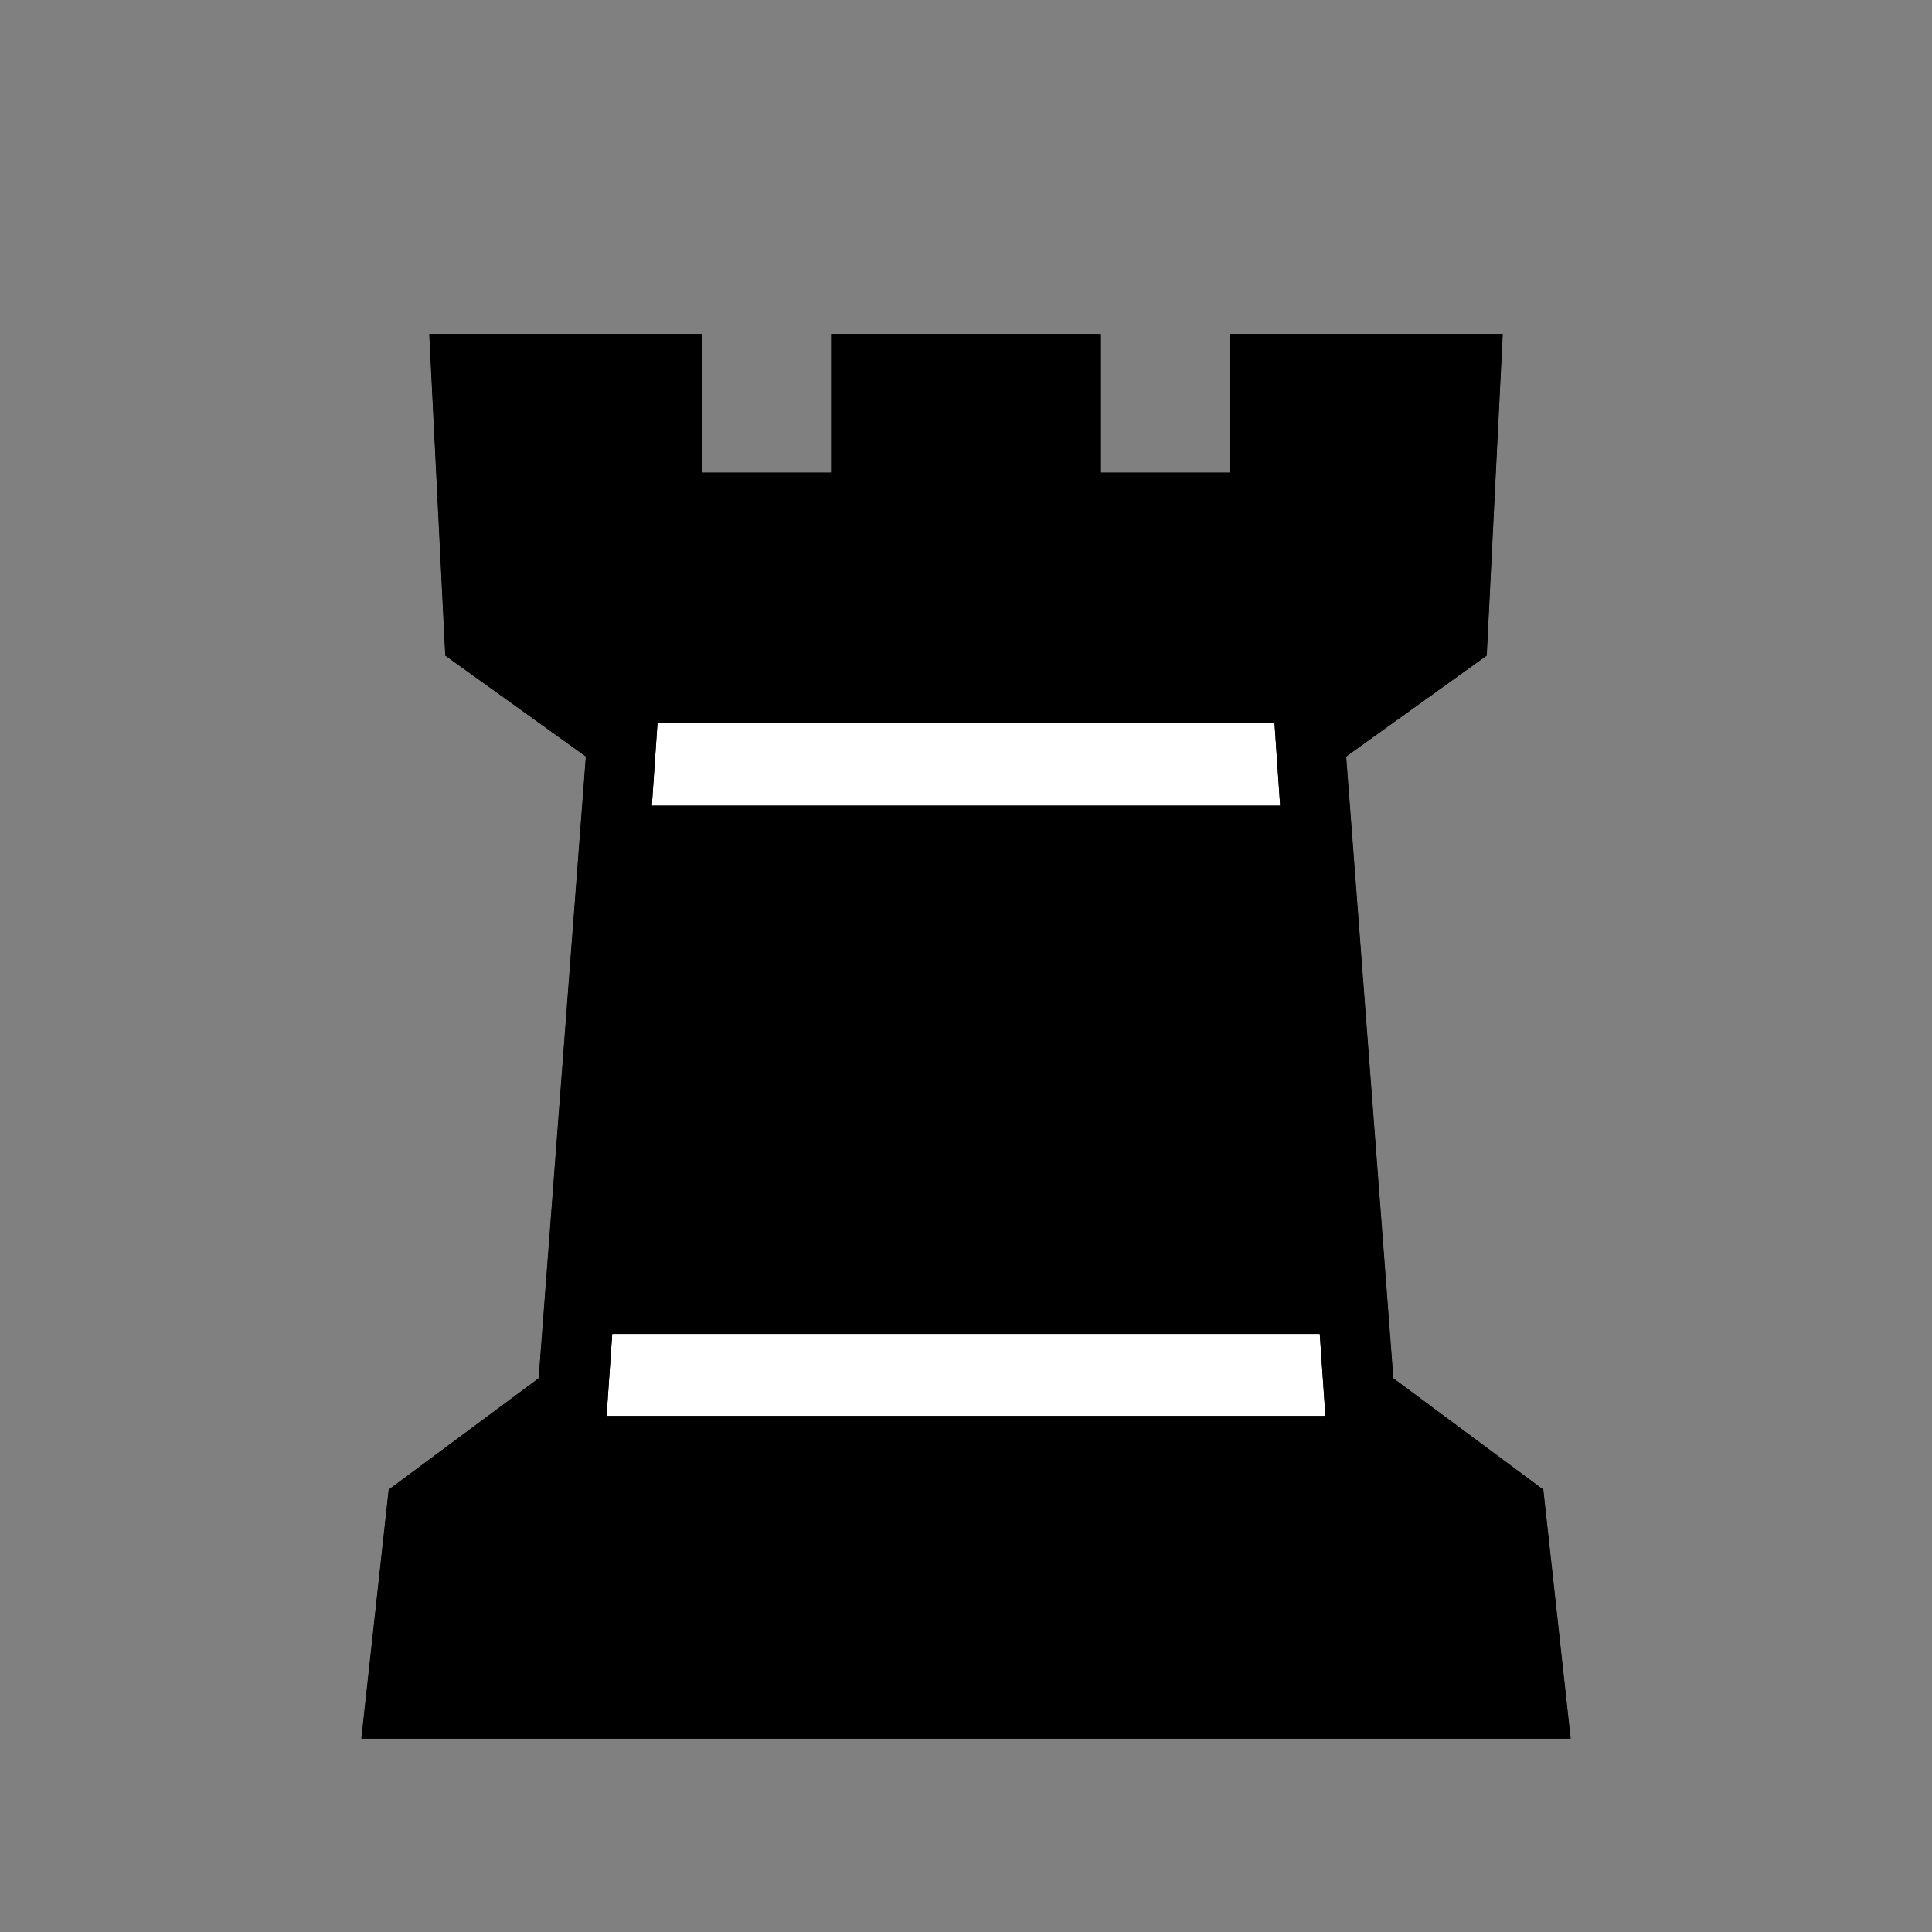 <svg xmlns="http://www.w3.org/2000/svg" version="1.1" id="ludo-svg-node-iy4wkpw1" width="45" height="45" viewBox="0 0 45 45" style="-webkit-tap-highlight-color: rgba(0, 0, 0, 0); width: 45px; height: 45px;"><rect x="0" y="0" width="45" height="45" fill="#808080" stroke="none"/><g id="ludo-svg-node-iy4wkpw2" style="-webkit-tap-highlight-color: rgba(0, 0, 0, 0);"><path id="ludo-svg-node-iy4wkpxu" d="M 22.5 40.496 L 8.416 40.496 L 9.053 34.695 L 12.546 32.102 L 13.645 17.622 L 10.371 15.271 L 9.998 7.778 L 16.348 7.778 L 16.348 11.008 L 19.358 11.008 L 19.358 7.778 L 22.5 7.778 L 25.642 7.778 L 25.642 11.008 L 28.652 11.008 L 28.652 7.778 L 35.002 7.778 L 34.629 15.271 L 31.355 17.622 L 32.454 32.102 L 35.947 34.695 L 36.584 40.496 L 22.5 40.496 Z" fill="#FFF" style="-webkit-tap-highlight-color: rgba(0, 0, 0, 0);"></path><path id="ludo-svg-node-iy4wkpxv" d="M 22.5 18.765 L 29.817 18.765 L 29.685 16.831 L 22.5 16.831 L 15.315 16.831 L 15.183 18.765 L 22.5 18.765 Z" fill="#FFF" style="-webkit-tap-highlight-color: rgba(0, 0, 0, 0);"></path><path id="ludo-svg-node-iy4wkpxw" d="M 22.5 40.496 L 8.416 40.496 L 9.053 34.695 L 12.546 32.102 L 13.645 17.622 L 10.371 15.271 L 9.998 7.778 L 16.348 7.778 L 16.348 11.008 L 19.358 11.008 L 19.358 7.778 L 22.5 7.778 L 25.642 7.778 L 25.642 11.008 L 28.652 11.008 L 28.652 7.778 L 35.002 7.778 L 34.629 15.271 L 31.355 17.622 L 32.454 32.102 L 35.947 34.695 L 36.584 40.496 L 22.5 40.496 M 22.5 18.765 L 29.817 18.765 L 29.685 16.831 L 22.5 16.831 L 15.315 16.831 L 15.183 18.765 L 22.5 18.765 M 22.5 32.981 L 30.872 32.981 L 30.74 31.069 L 22.5 31.069 L 14.26 31.069 L 14.128 32.981 L 22.5 32.981 Z Z" style="-webkit-tap-highlight-color: rgba(0, 0, 0, 0);"></path><path id="ludo-svg-node-iy4wkpw3" d="M 22.5 40.496 L 8.416 40.496 L 9.053 34.695 L 12.546 32.102 L 13.645 17.622 L 10.371 15.271 L 9.998 7.778 L 16.348 7.778 L 16.348 11.008 L 19.358 11.008 L 19.358 7.778 L 22.5 7.778 L 25.642 7.778 L 25.642 11.008 L 28.652 11.008 L 28.652 7.778 L 35.002 7.778 L 34.629 15.271 L 31.355 17.622 L 32.454 32.102 L 35.947 34.695 L 36.584 40.496 L 22.5 40.496 M 22.5 18.765 L 29.817 18.765 L 29.685 16.831 L 22.5 16.831 L 15.315 16.831 L 15.183 18.765 L 22.5 18.765 M 22.5 32.981 L 30.872 32.981 L 30.74 31.069 L 22.5 31.069 L 14.26 31.069 L 14.128 32.981 L 22.5 32.981 Z Z" fill-rule="even-odd" style="-webkit-tap-highlight-color: rgba(0, 0, 0, 0); fill: rgb(0, 0, 0); stroke-width: 0;"></path></g></svg>